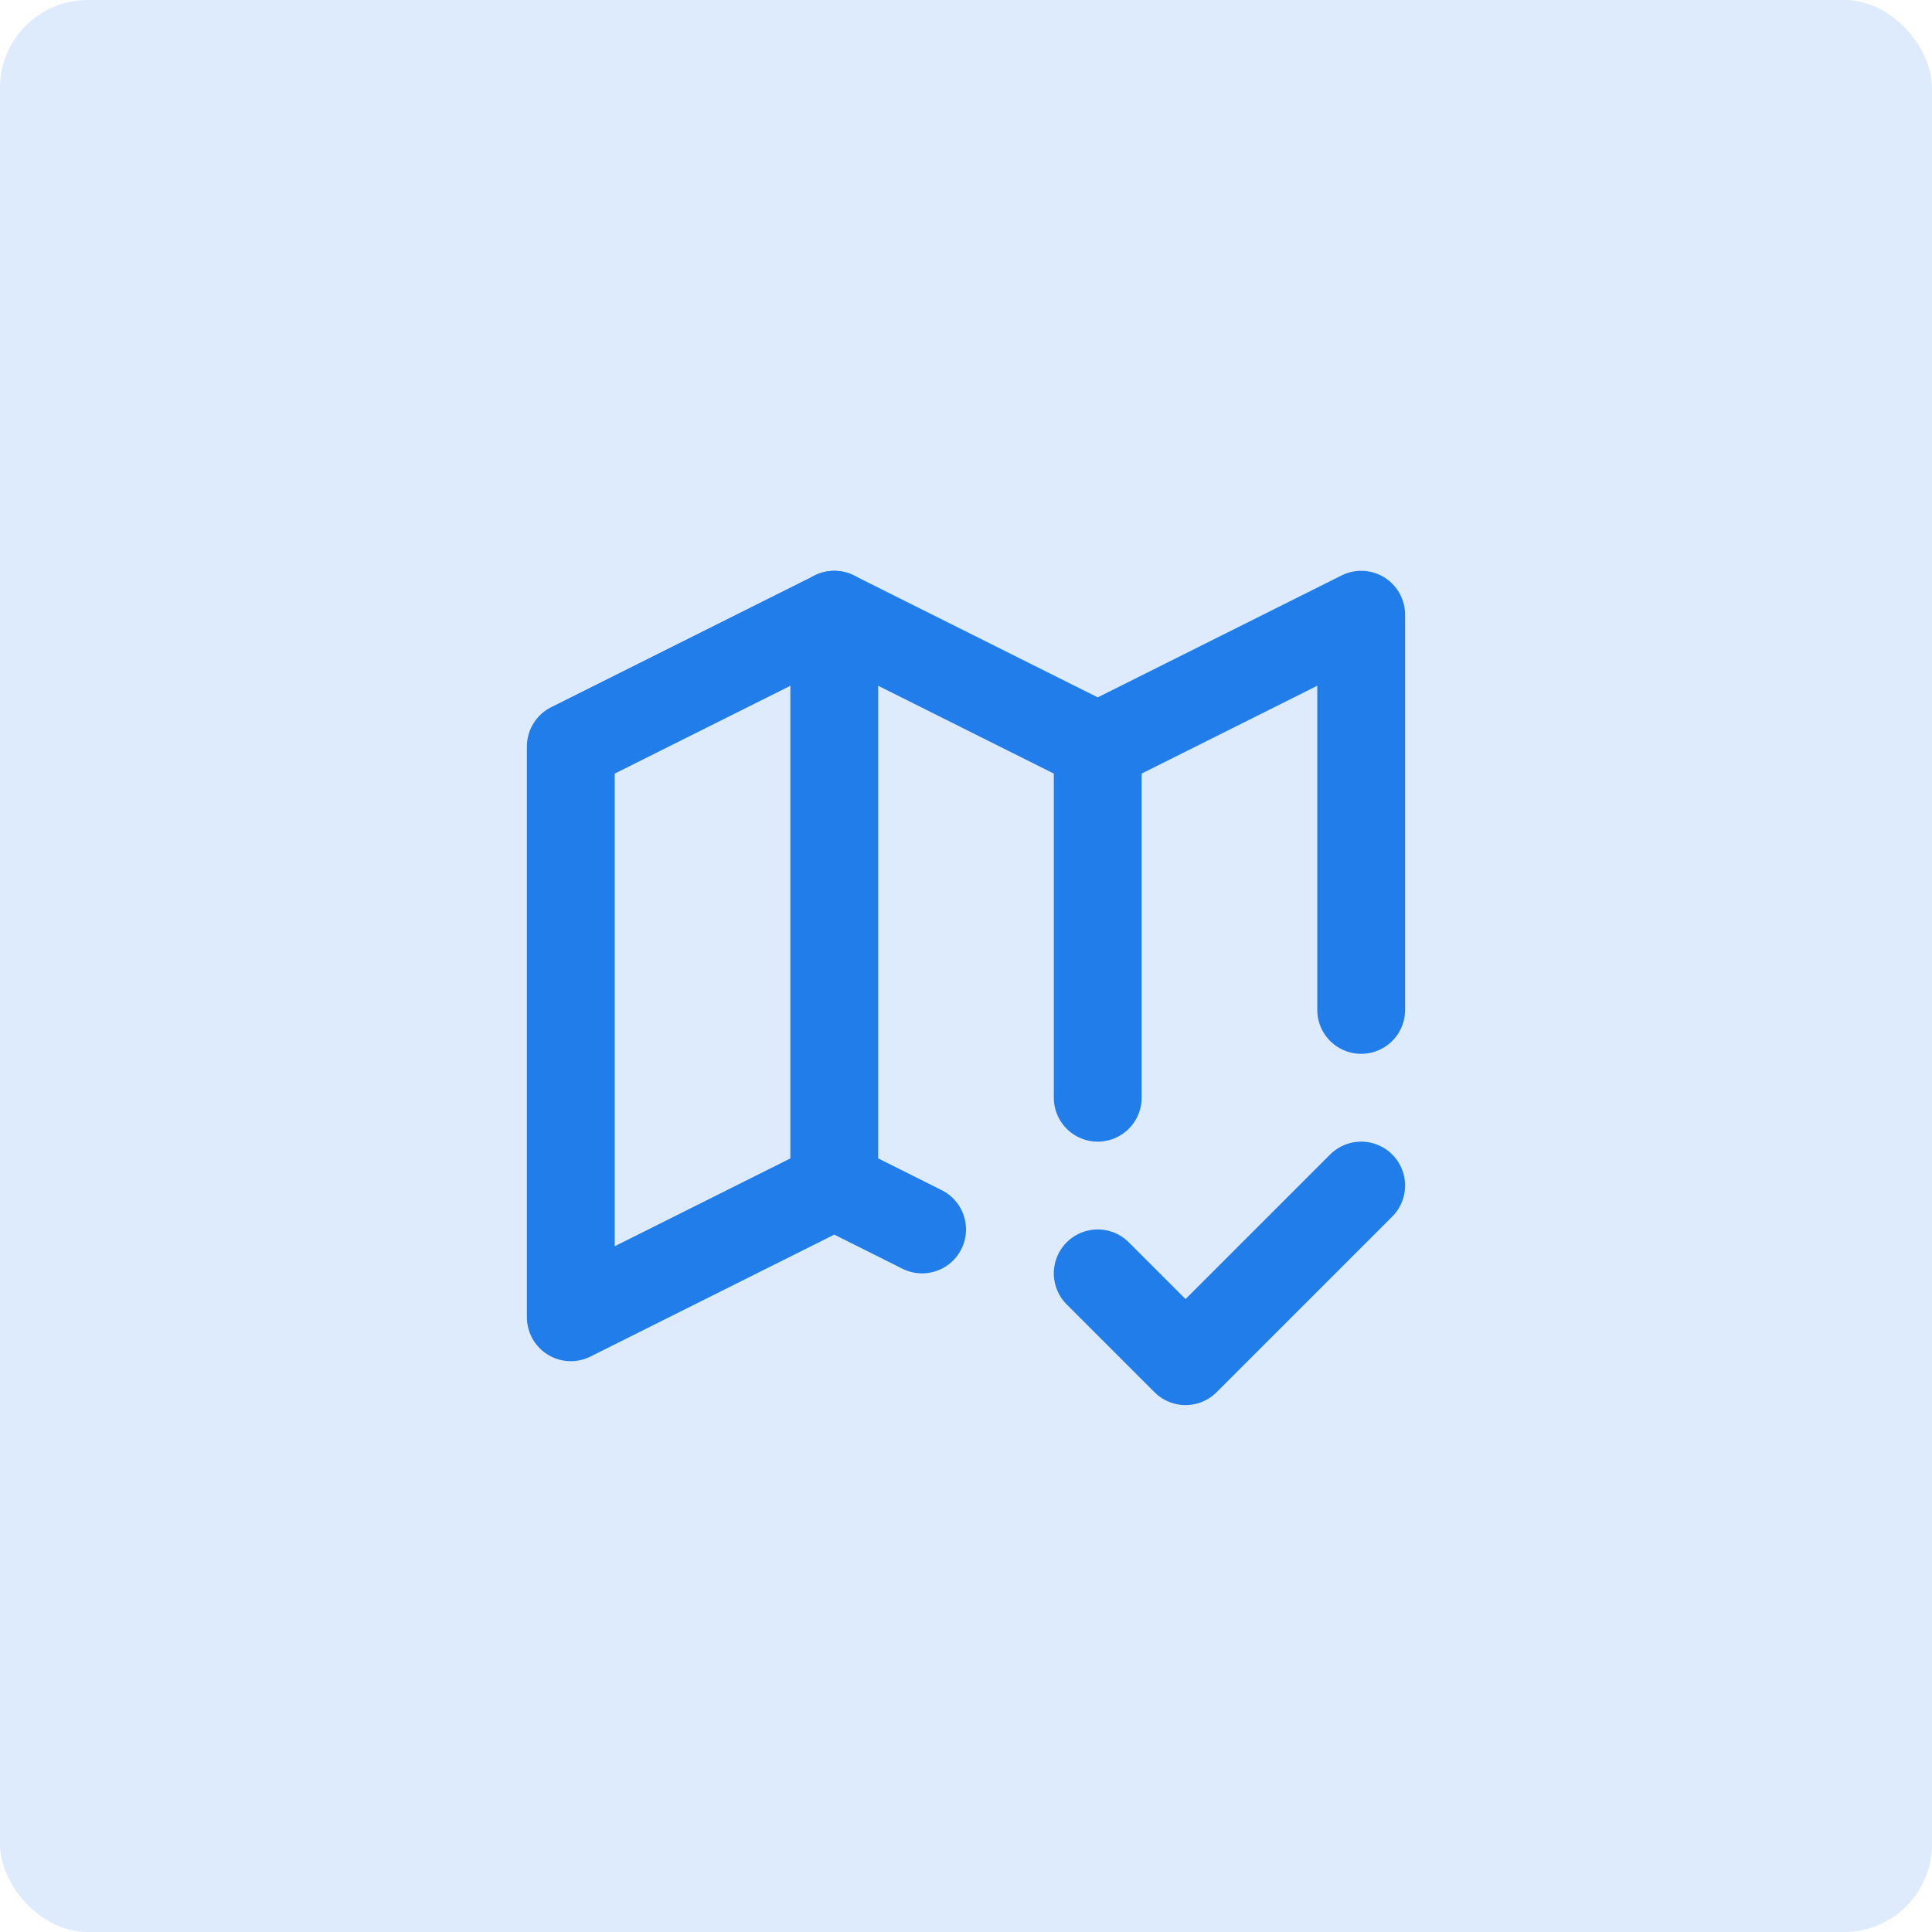 <svg width="44" height="44" viewBox="0 0 44 44" fill="none" xmlns="http://www.w3.org/2000/svg">
<rect width="44" height="44" rx="2" fill="#217DE9" fill-opacity="0.15"/>
<g clip-path="url(#clip0_17_35)">
<path d="M21 28L19 27L13 30V17L19 14L25 17L31 14V23" stroke="#217DE9" stroke-width="2" stroke-linecap="round" stroke-linejoin="round"/>
<path d="M19 14V27" stroke="#217DE9" stroke-width="2" stroke-linecap="round" stroke-linejoin="round"/>
<path d="M25 17V25" stroke="#217DE9" stroke-width="2" stroke-linecap="round" stroke-linejoin="round"/>
<path d="M25 29L27 31L31 27" stroke="#217DE9" stroke-width="2" stroke-linecap="round" stroke-linejoin="round"/>
</g>
<defs>
<clipPath id="clip0_17_35">
<rect width="24" height="24" fill="white" transform="translate(10 10)"/>
</clipPath>
</defs>
</svg>
